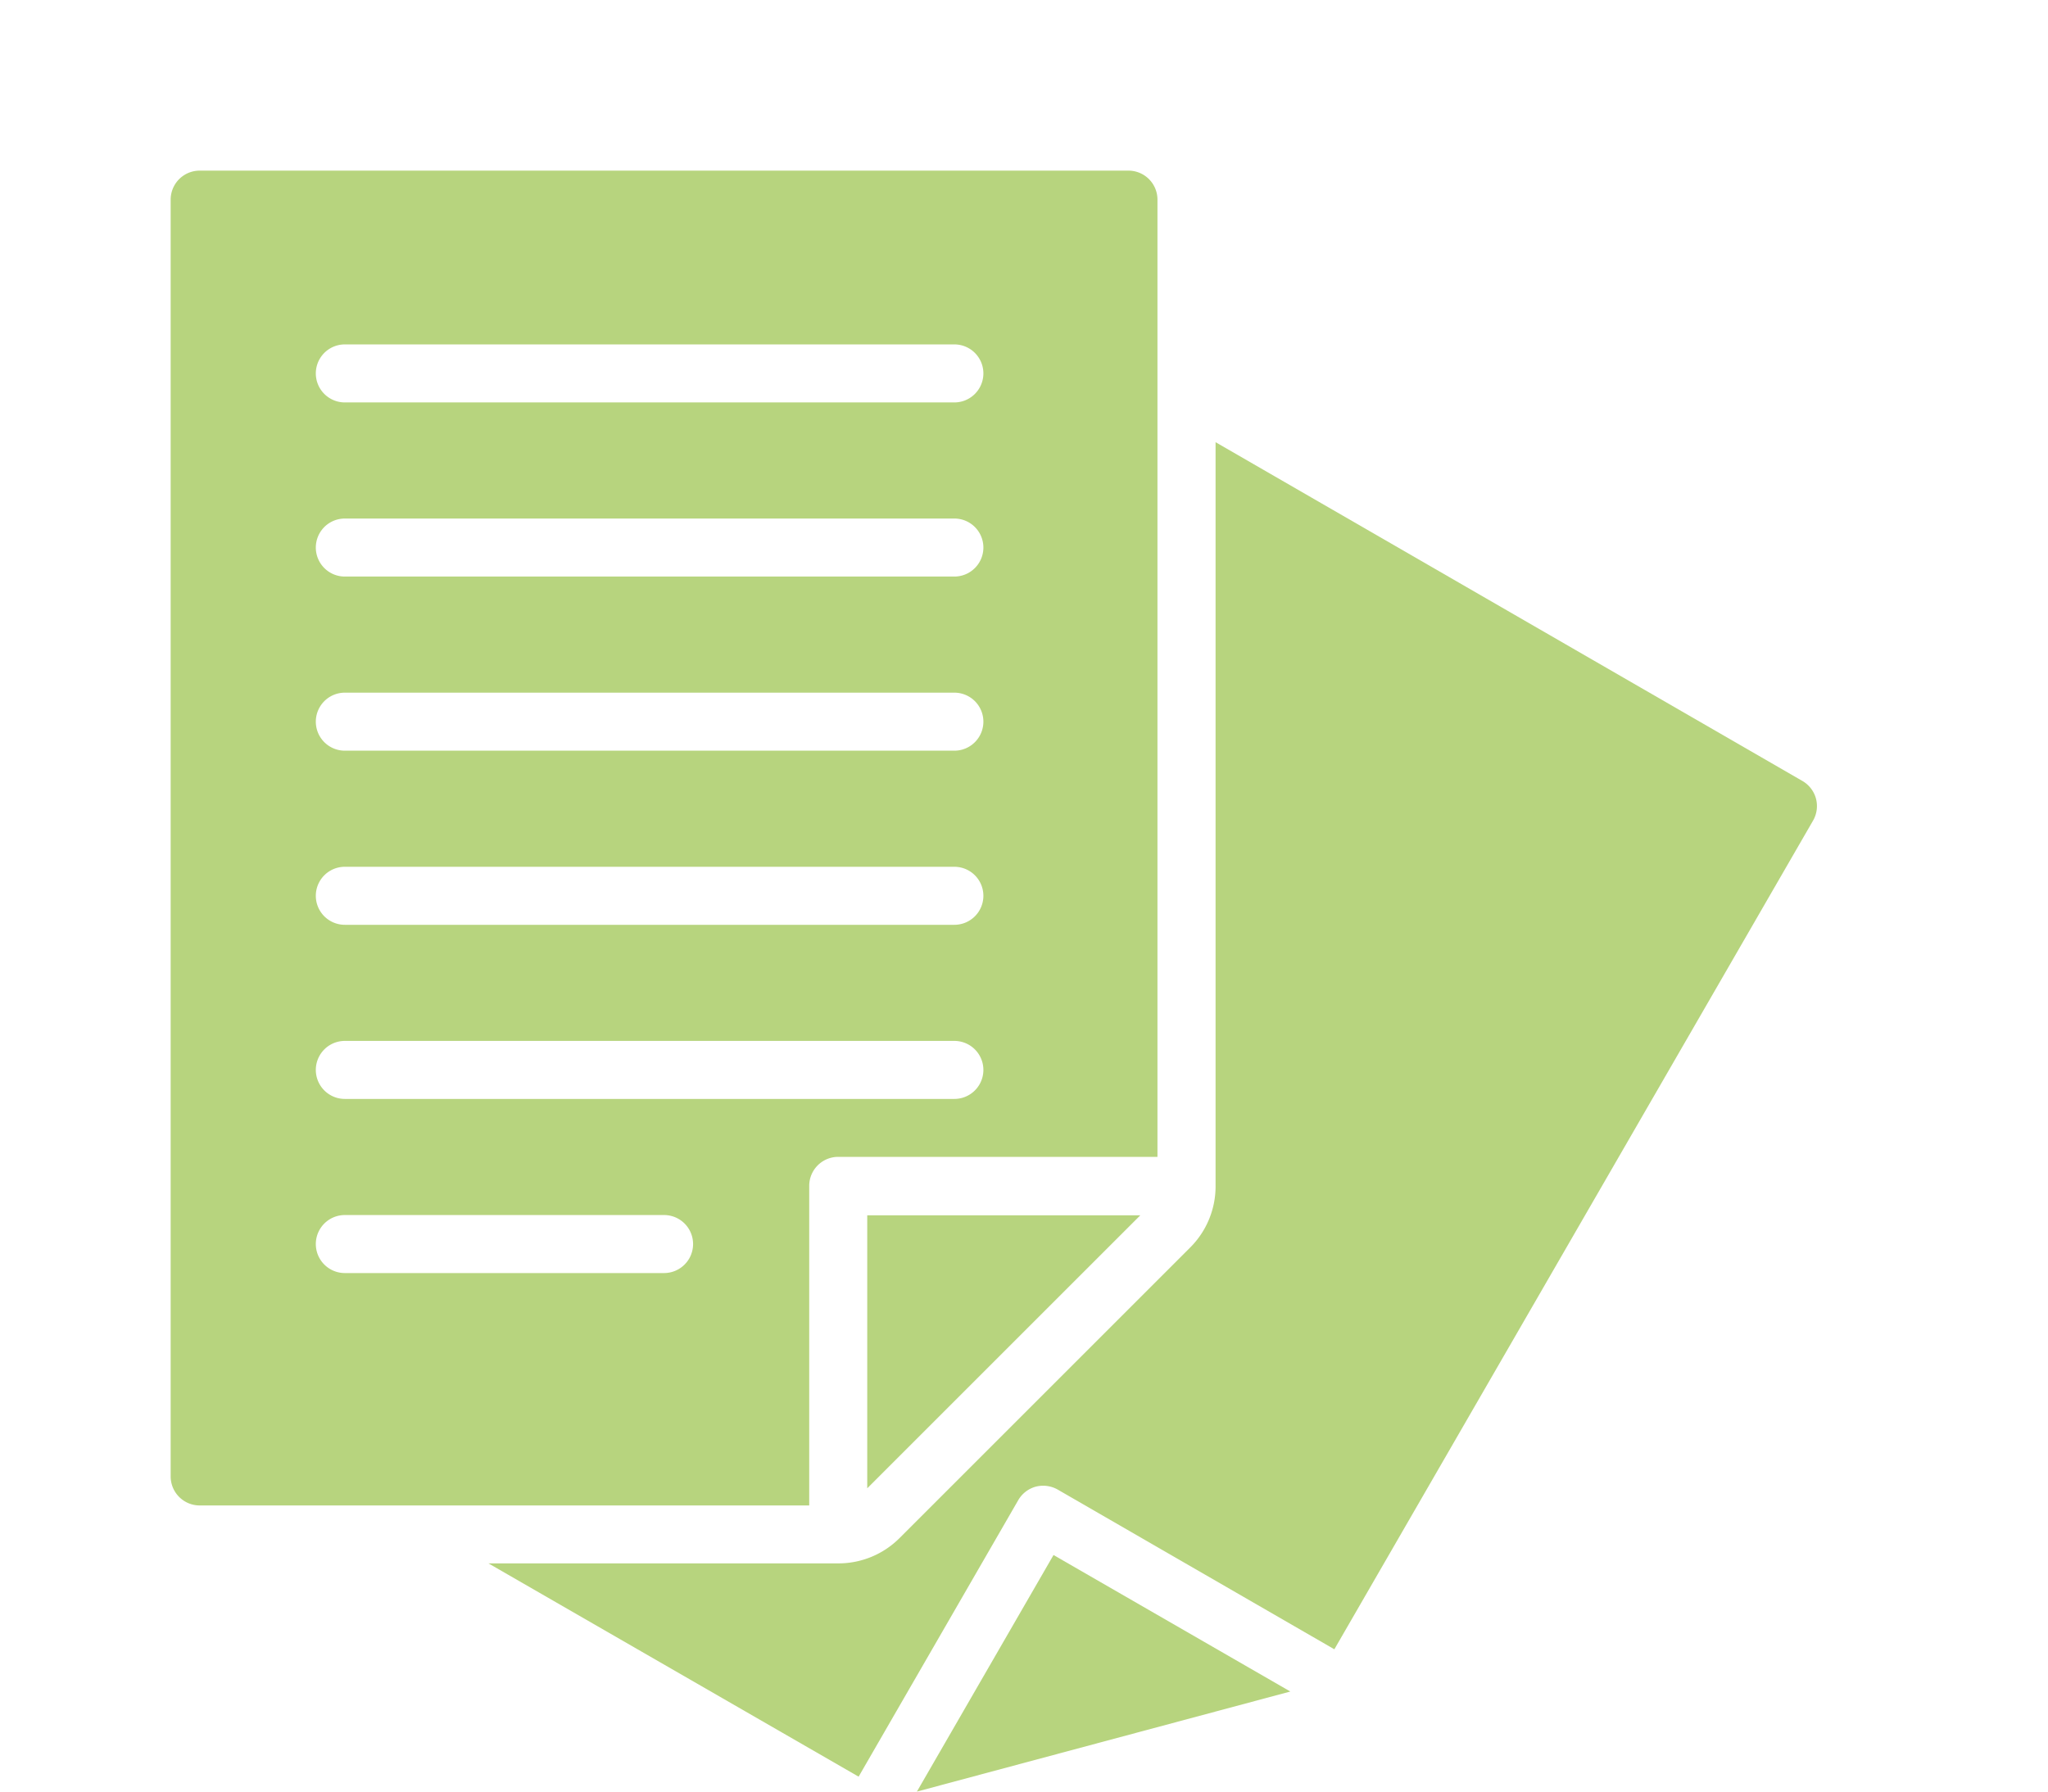<svg xmlns="http://www.w3.org/2000/svg" width="24" height="21" viewBox="0 0 24 21">
  <g id="Groupe_1418" data-name="Groupe 1418" transform="translate(-96 3704)">
    <rect id="Rectangle_3487" data-name="Rectangle 3487" width="24" height="21" transform="translate(96 -3704)" fill="none"/>
    <g id="Groupe_1412" data-name="Groupe 1412" transform="translate(-38 -3898)">
      <path id="Tracé_645" data-name="Tracé 645" d="M151.2,214H148v3.2Z" transform="translate(-3.837 -5.755)" fill="#b7d47e"/>
      <path id="Tracé_646" data-name="Tracé 646" d="M143.483,207.9a.34.34,0,0,1,.34-.34h3.741V196.34a.34.34,0,0,0-.34-.34H136.34a.34.34,0,0,0-.34.34v14.966a.34.34,0,0,0,.34.34h7.143Zm-5.442-9.863h7.143a.34.34,0,1,1,0,.68h-7.143a.34.34,0,1,1,0-.68Zm0,2.041h7.143a.34.34,0,1,1,0,.68h-7.143a.34.34,0,1,1,0-.68Zm0,2.041h7.143a.34.34,0,1,1,0,.68h-7.143a.34.34,0,1,1,0-.68Zm0,2.041h7.143a.34.34,0,1,1,0,.68h-7.143a.34.34,0,1,1,0-.68Zm0,2.041h7.143a.34.34,0,1,1,0,.68h-7.143a.34.34,0,1,1,0-.68Zm3.741,2.721h-3.741a.34.34,0,1,1,0-.68h3.741a.34.34,0,1,1,0,.68Z" fill="#b7d47e"/>
      <path id="Tracé_647" data-name="Tracé 647" d="M148.855,222.627l4.376-1.173-2.775-1.6Z" transform="translate(-4.11 -7.627)" fill="#b7d47e"/>
      <path id="Tracé_648" data-name="Tracé 648" d="M157.029,204.857a.342.342,0,0,0-.159-.207l-6.877-3.971V209.4a1.012,1.012,0,0,1-.3.721l-3.4,3.4a1.012,1.012,0,0,1-.721.3h-4.1l4.338,2.5,1.87-3.24a.341.341,0,0,1,.205-.159.346.346,0,0,1,.258.034l3.242,1.872,5.613-9.719A.342.342,0,0,0,157.029,204.857Z" transform="translate(-1.748 -1.496)" fill="#b7d47e"/>
    </g>
  </g>
</svg>
